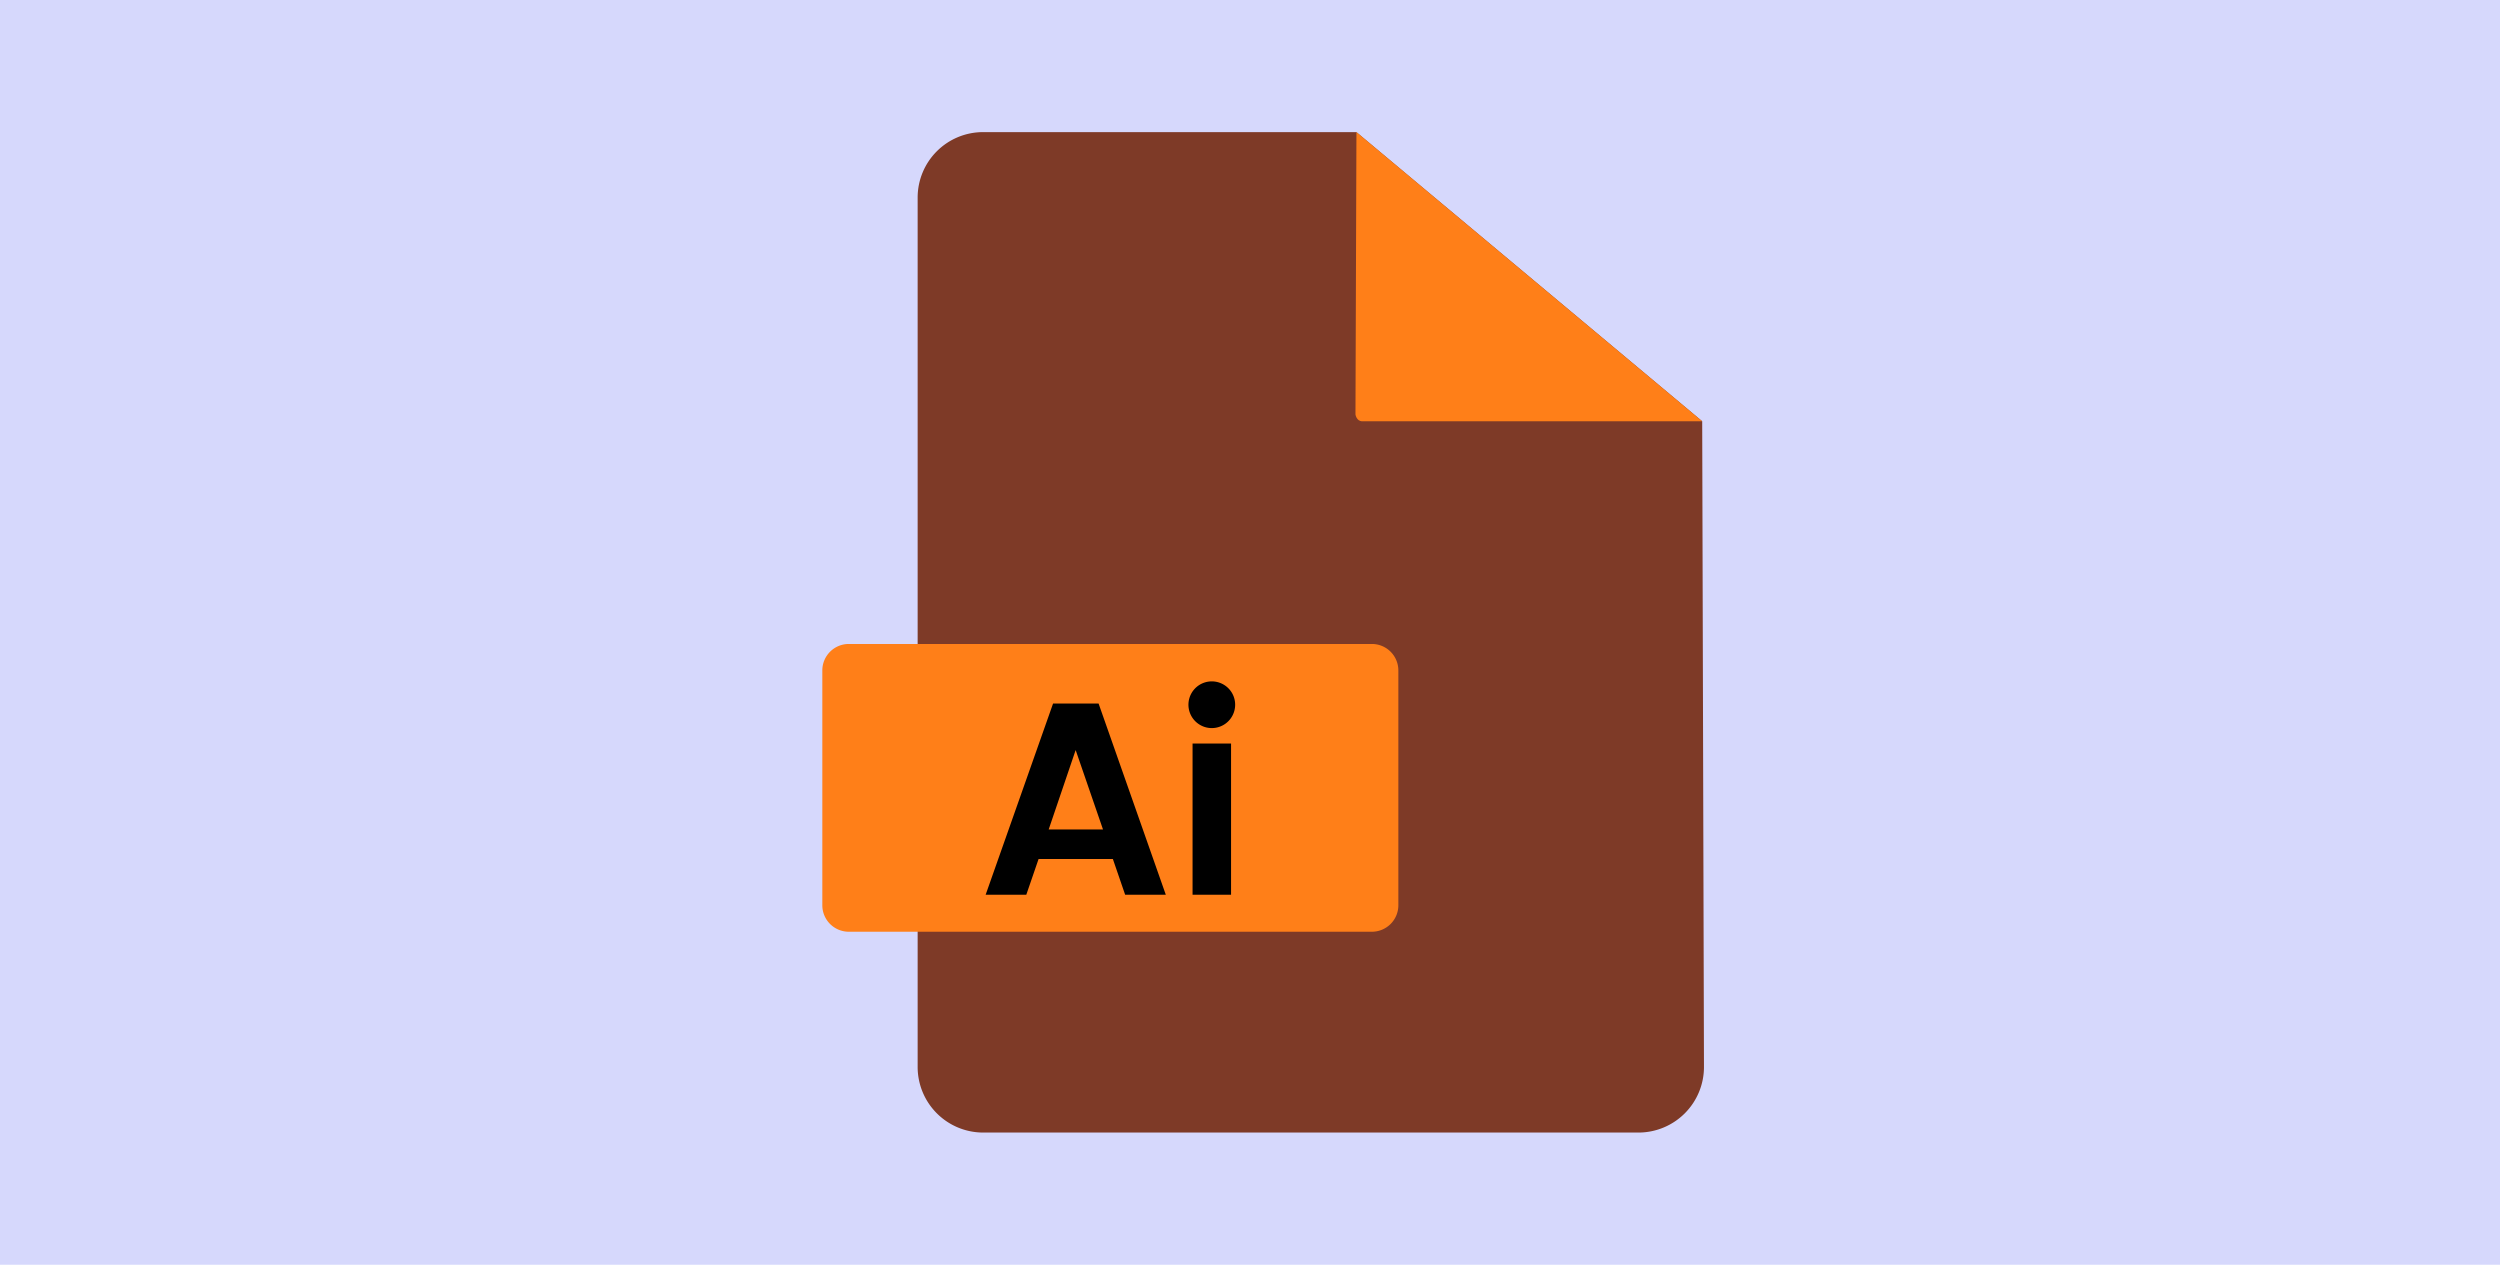 <svg xmlns="http://www.w3.org/2000/svg" width="85" height="43" viewBox="0 0 85 43">
  <g id="Grupo_1101399" data-name="Grupo 1101399" transform="translate(-180.051 -492)">
    <rect id="Rectángulo_403149" data-name="Rectángulo 403149" width="85" height="43" transform="translate(180.051 492)" fill="#d6d8fc"/>
    <g id="Layer_2_1_" transform="translate(177.61 496.492)">
      <g id="Layer_1-2" transform="translate(30.4)">
        <g id="Ai" transform="translate(0)">
          <g id="File">
            <path id="Trazado_929955" data-name="Trazado 929955" d="M94.119,0H81.425A2.225,2.225,0,0,0,79.2,2.225V31.79a2.23,2.23,0,0,0,2.225,2.225H103.71a2.23,2.23,0,0,0,2.225-2.225l-.06-21.959Z" transform="translate(-75.959)" fill="#7e3a27"/>
            <g id="Grupo_1101398" data-name="Grupo 1101398">
              <path id="Trazado_929956" data-name="Trazado 929956" d="M31.3,262H49.085a.9.9,0,0,1,.9.9v7.984a.9.9,0,0,1-.9.9H31.3a.9.9,0,0,1-.9-.9V262.9A.9.9,0,0,1,31.3,262Z" transform="translate(-30.4 -244.597)" fill="#ff7f18"/>
              <path id="Trazado_929957" data-name="Trazado 929957" d="M303.333,0,303.3,9.6s.033.232.233.232H315.09Z" transform="translate(-285.173)" fill="#ff7f18"/>
            </g>
          </g>
          <path id="Trazado_929958" data-name="Trazado 929958" d="M118.743,299l-.418-1.216H115.8L115.382,299H114l2.292-6.5h1.548l2.285,6.5Zm-2.6-2.219h1.847l-.93-2.7Z" transform="translate(-108.447 -273.071)"/>
          <path id="Trazado_929959" data-name="Trazado 929959" d="M219.48,281.9a.794.794,0,1,1-.232-.565A.788.788,0,0,1,219.48,281.9Zm-1.448,6.456v-5.141h1.309v5.141Z" transform="translate(-205.444 -262.427)"/>
        </g>
      </g>
    </g>
  </g>
</svg>
